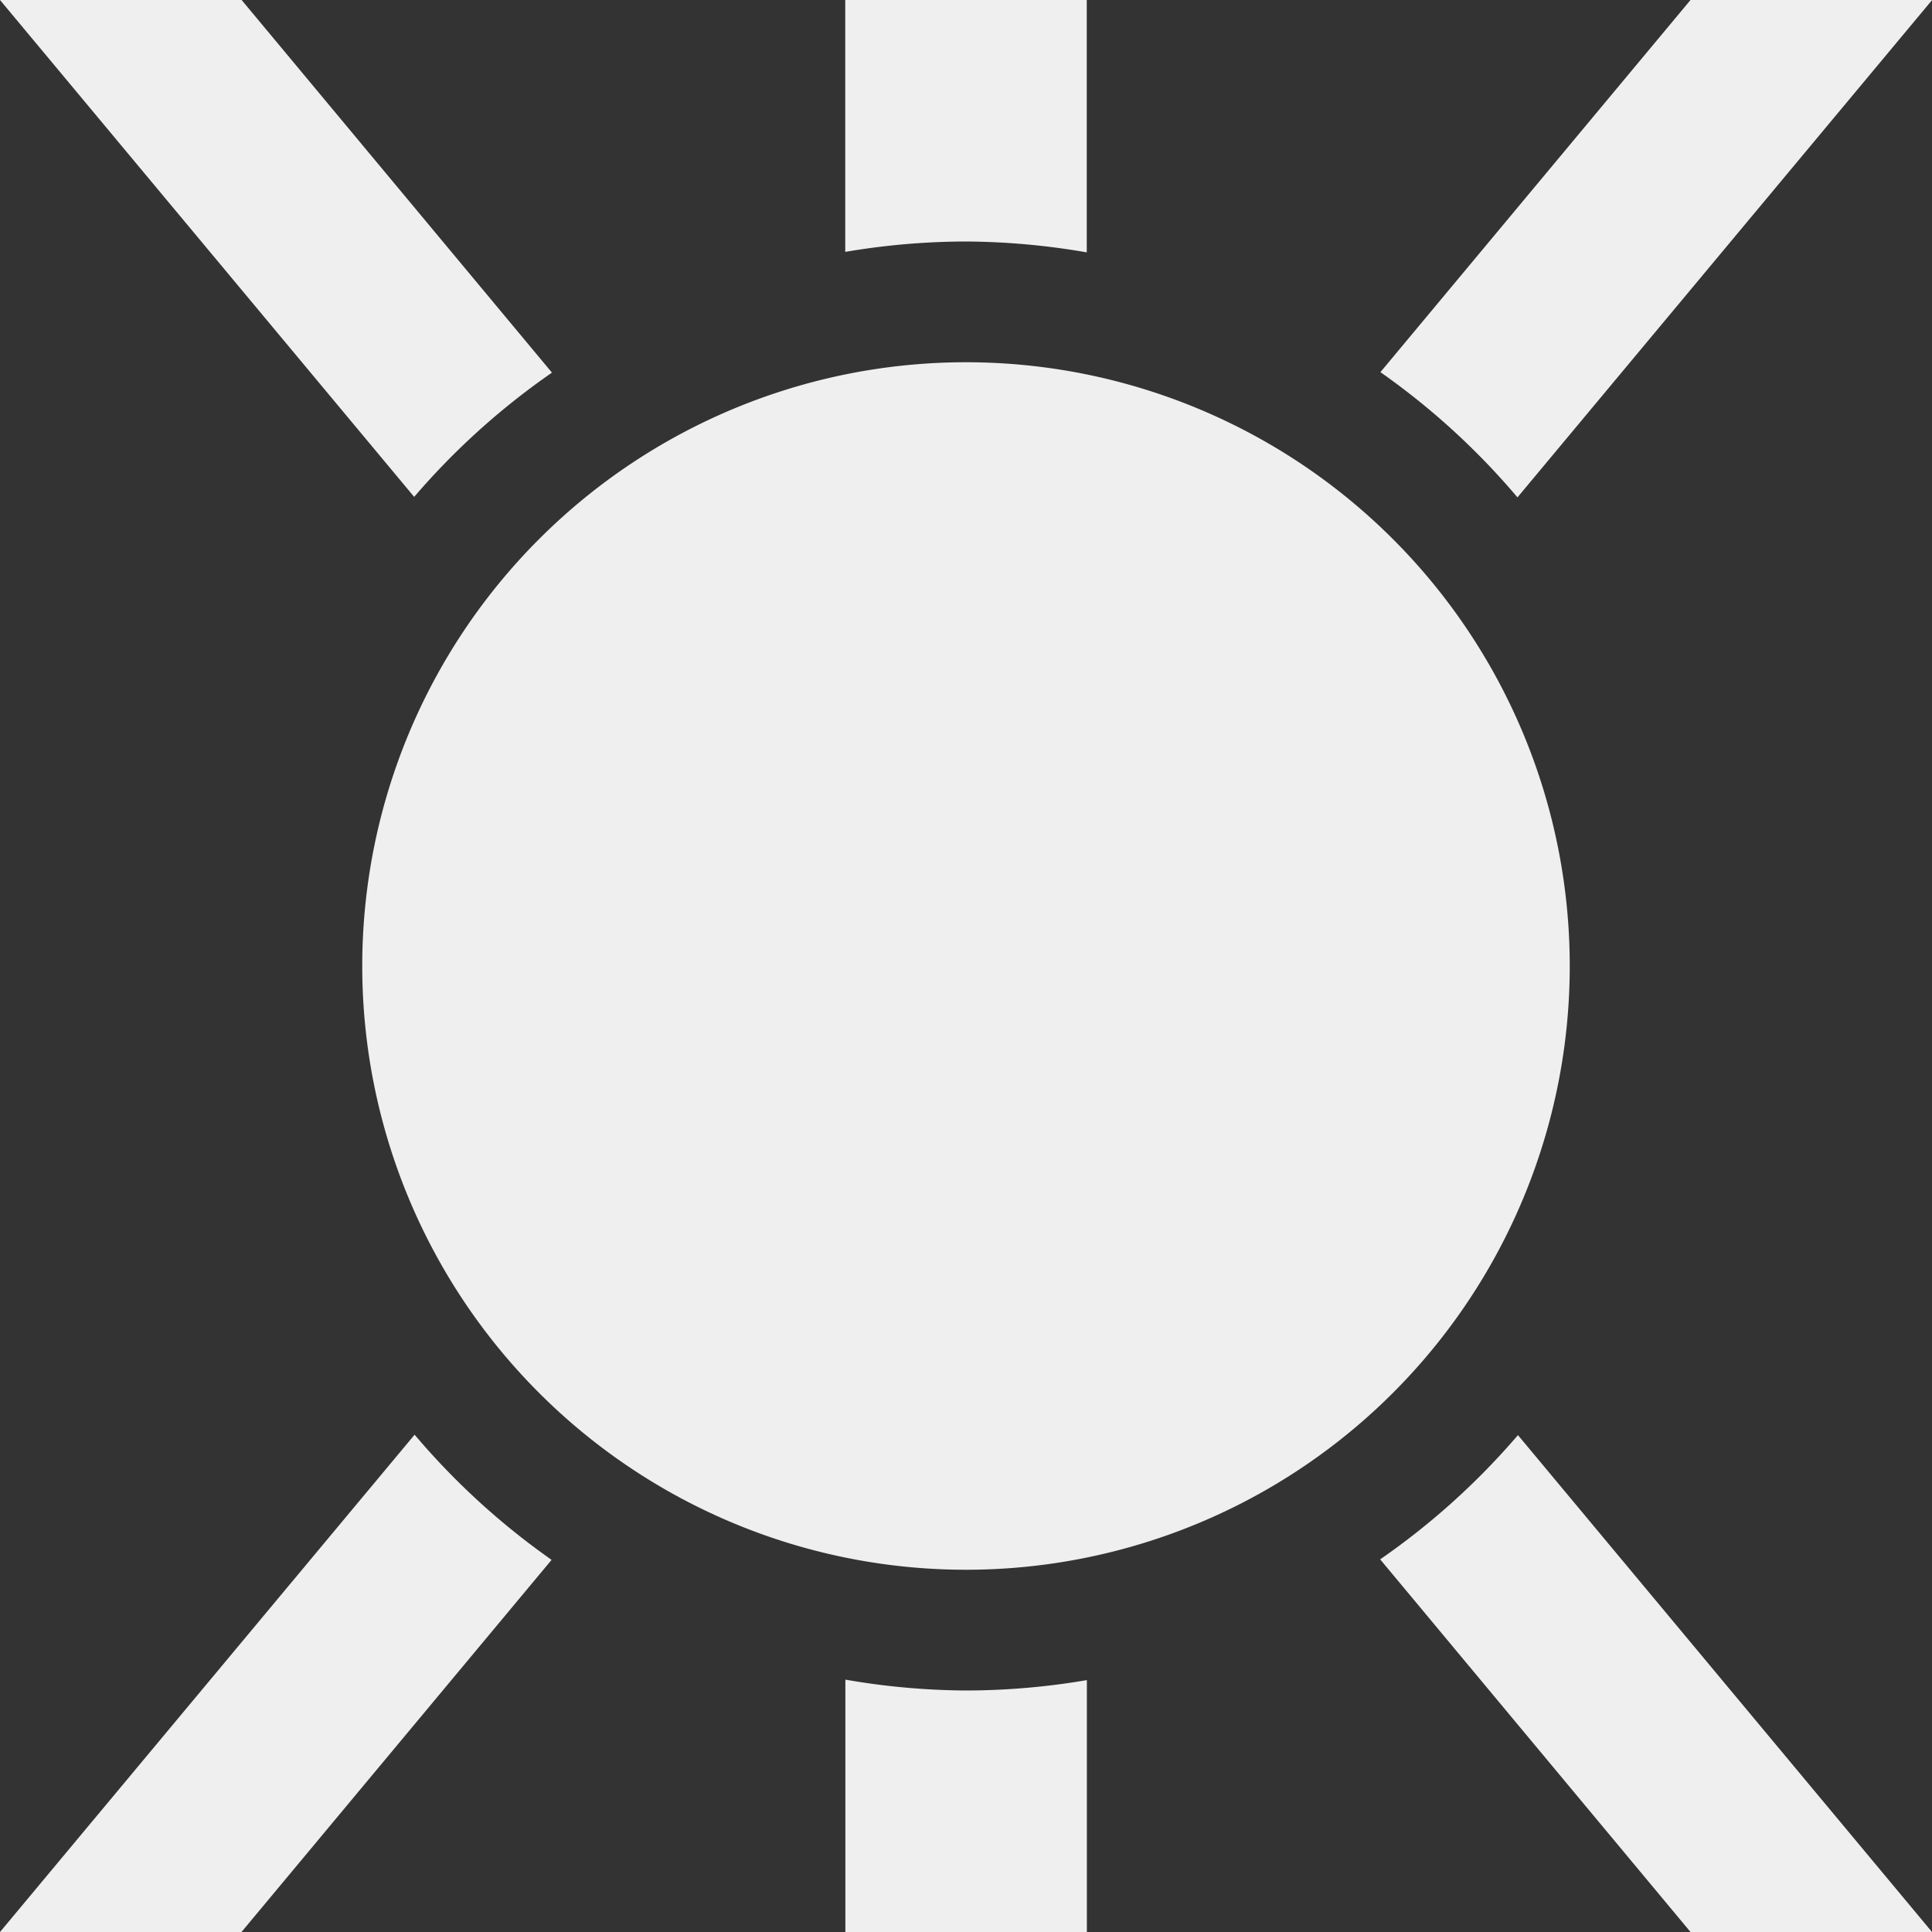 <svg viewBox="0 0 16 16" xmlns="http://www.w3.org/2000/svg"><rect x="0" y="0" width="16" height="16" fill="#333333" stroke="none"/><g fill="#efefef"><path d="m8 3a5 5 0 0 0 -5 5 5 5 0 0 0 5 5 5 5 0 0 0 5-5 5 5 0 0 0 -5-5z" stroke-width=".714"/><path d="m0 0 3.43 4.115a6 6 0 0 1 1.141-1.029l-2.57-3.086zm7 0v2.086a6 6 0 0 1 1-.086 6 6 0 0 1 1 .09v-2.09zm7 0-2.568 3.082a6 6 0 0 1 1.135 1.037l3.434-4.119zm-10.566 11.881-3.434 4.119h2l2.568-3.082a6 6 0 0 1 -1.135-1.037zm9.137.004a6 6 0 0 1 -1.141 1.029l2.57 3.086h2zm-5.57 2.025v2.09h2v-2.086a6 6 0 0 1 -1 .086 6 6 0 0 1 -1-.09z"/></g></svg>
